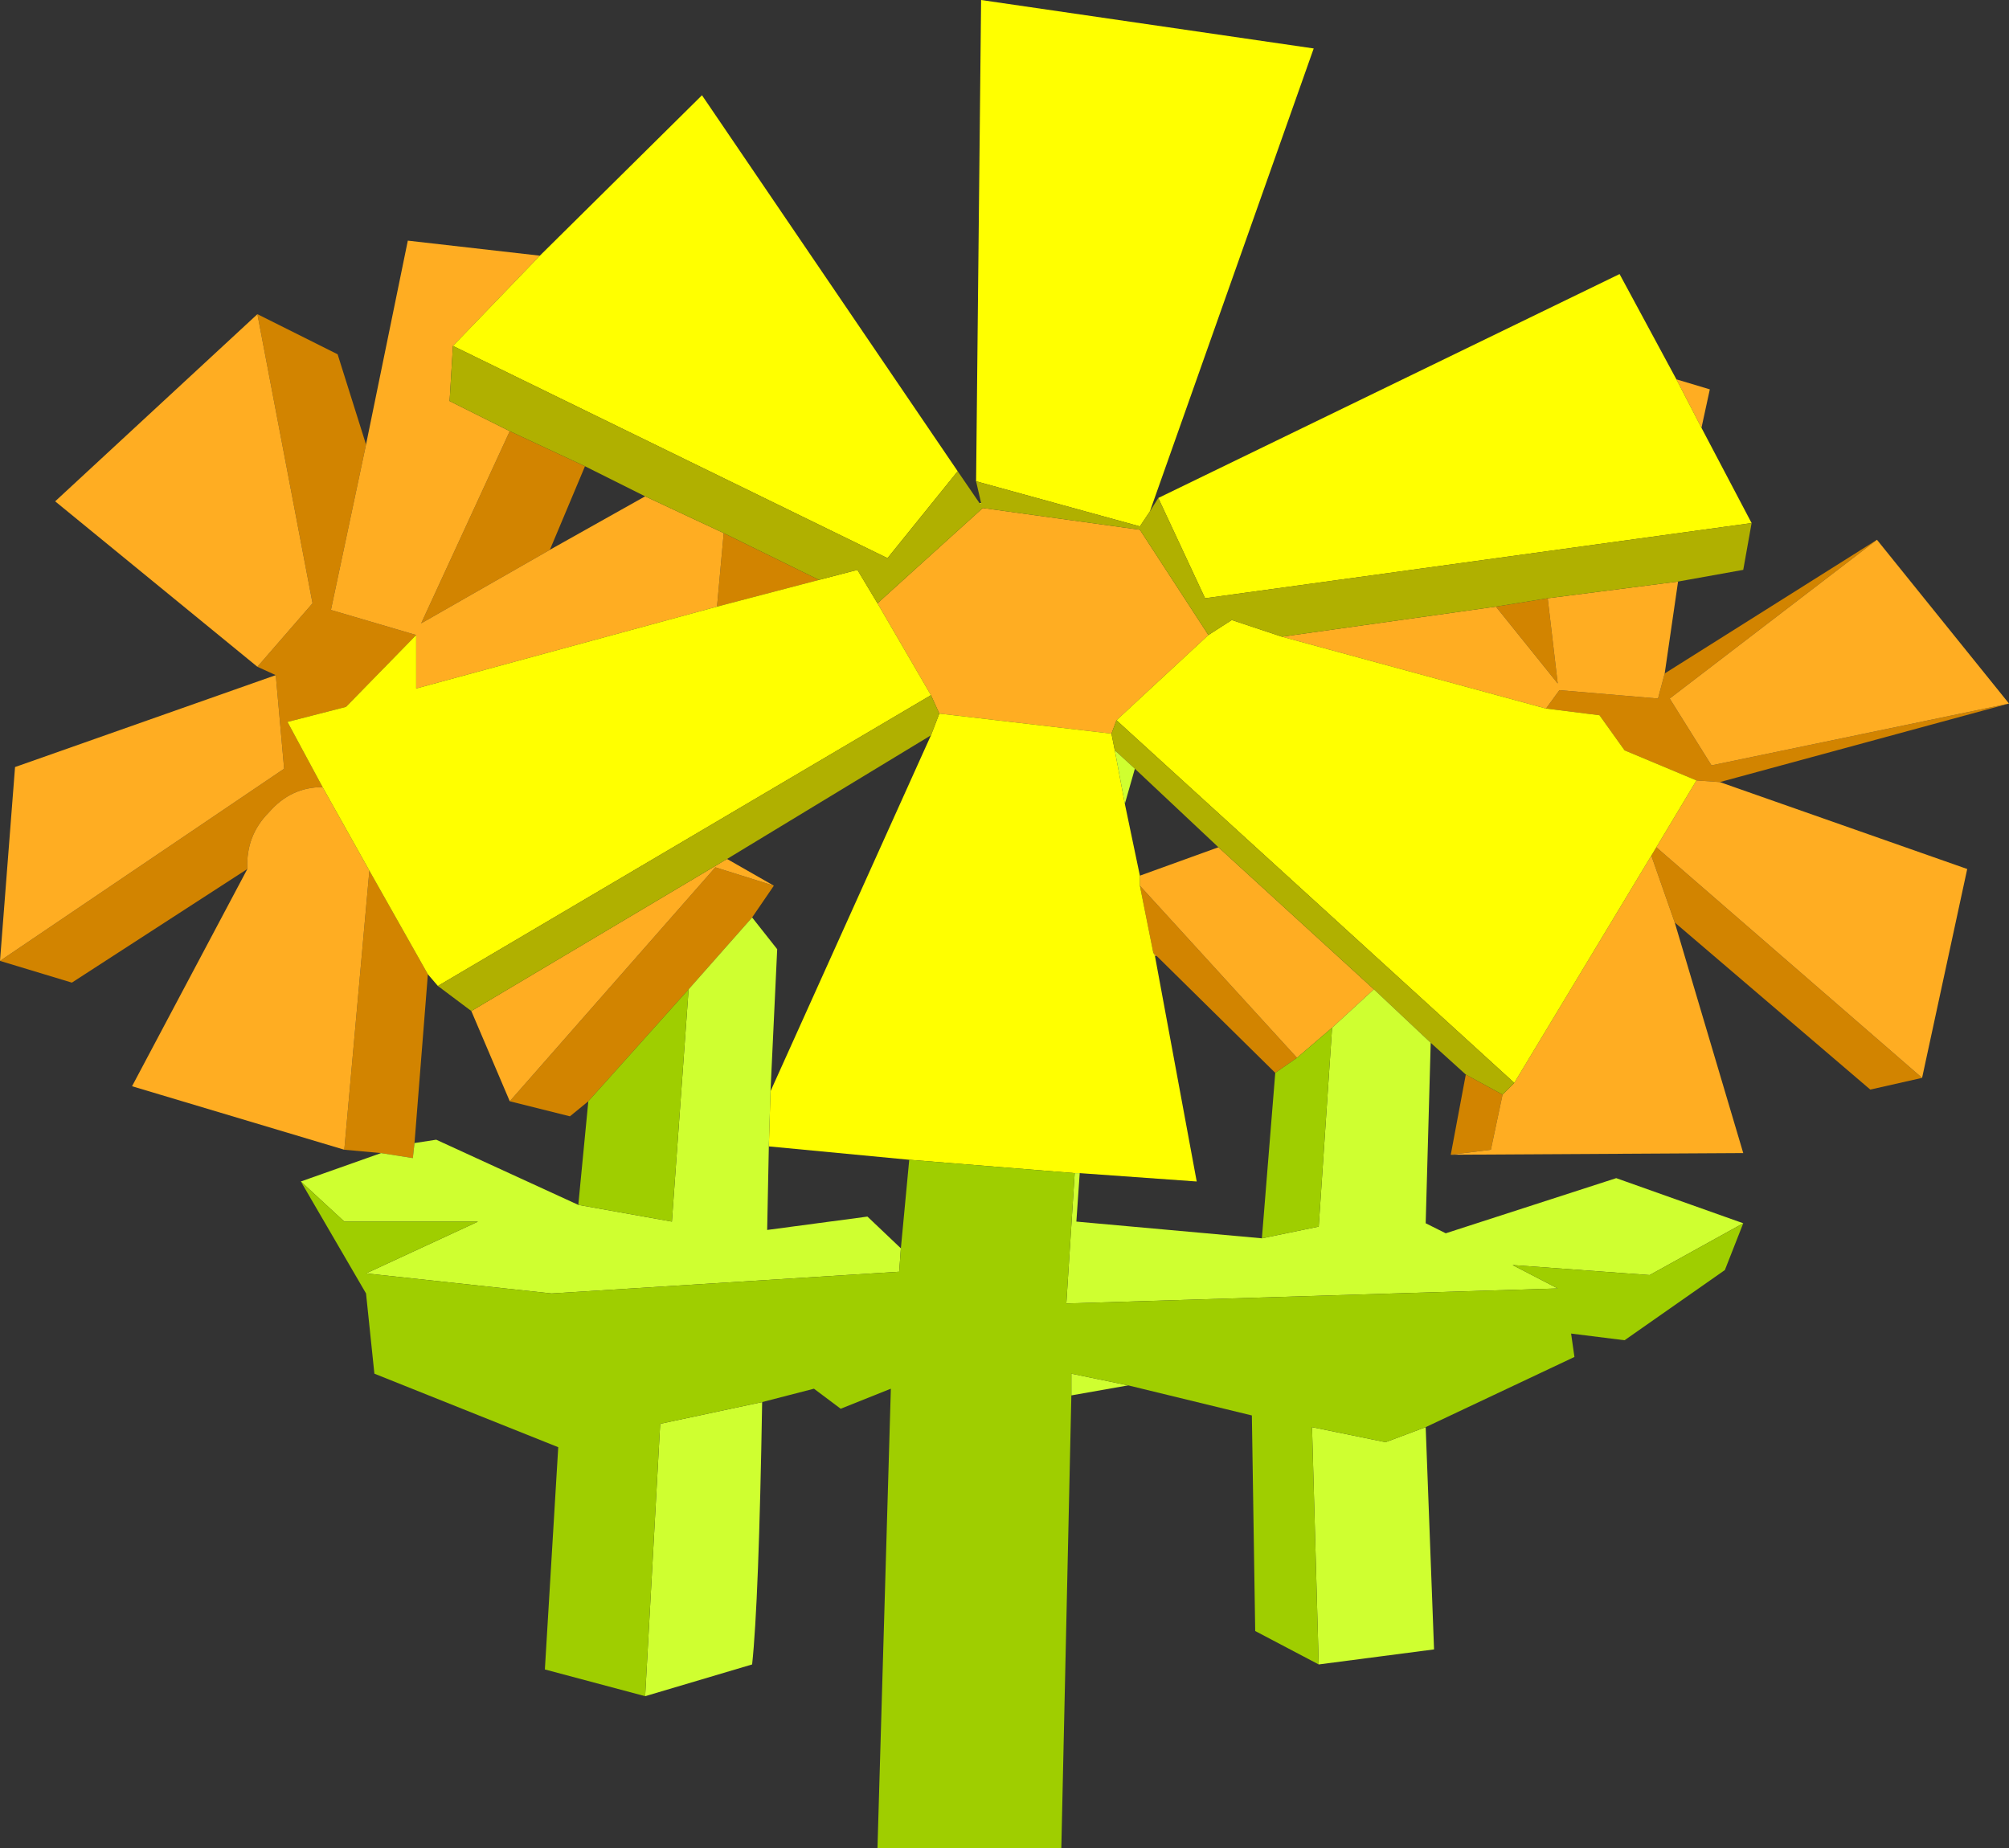 <?xml version="1.0" encoding="UTF-8" standalone="no"?>
<svg xmlns:xlink="http://www.w3.org/1999/xlink" height="55.3px" width="60.1px" xmlns="http://www.w3.org/2000/svg">
  <rect width="100%" height="100%" fill="#333333" stroke="none"/>
  <g transform="matrix(1.0, 0.0, 0.0, 1.0, 27.95, 50.15)">
    <path d="M21.85 -30.0 L28.2 -34.0 22.0 -29.25 23.25 -27.25 32.15 -29.1 23.5 -26.75 22.8 -26.8 20.65 -27.7 19.9 -28.75 18.3 -28.95 18.7 -29.5 21.65 -29.25 21.85 -30.0 M29.55 -17.9 L28.0 -17.55 22.15 -22.55 21.45 -24.55 21.6 -24.8 29.55 -17.9 M15.45 -15.6 L15.9 -18.0 17.0 -17.4 16.65 -15.75 15.45 -15.6 M-16.55 -15.65 L-17.65 -15.75 -16.9 -24.1 -15.15 -21.0 -15.55 -15.95 -15.6 -15.5 -16.55 -15.65 M-20.55 -24.15 L-25.8 -20.75 -27.95 -21.4 -19.45 -27.15 -19.7 -29.95 -20.25 -30.2 -18.6 -32.1 -20.25 -40.75 -17.85 -39.55 -17.0 -36.85 -18.05 -31.9 -15.5 -31.15 -17.6 -29.0 -19.35 -28.55 -18.3 -26.6 Q-19.25 -26.6 -19.9 -25.85 -20.6 -25.15 -20.55 -24.15 M16.8 -32.0 L18.35 -32.25 18.65 -29.7 16.8 -32.0 M10.85 -18.5 L10.2 -18.05 6.65 -21.55 6.55 -21.65 6.15 -23.65 10.85 -18.5 M-10.45 -36.2 L-11.5 -33.7 -15.35 -31.5 -12.7 -37.25 -10.45 -36.2 M-6.5 -32.0 L-6.3 -34.2 -3.45 -32.8 -6.5 -32.0 M-5.45 -22.7 L-7.35 -20.55 -10.35 -17.2 -10.9 -16.75 -12.7 -17.2 -6.55 -24.2 -4.8 -23.65 -5.45 -22.7" fill="#d28400" fill-rule="evenodd" stroke="none"/>
    <path d="M22.2 -38.8 L23.2 -38.5 22.95 -37.35 22.2 -38.8 M22.25 -32.75 L21.85 -30.0 21.65 -29.25 18.7 -29.5 18.3 -28.95 10.4 -31.1 16.8 -32.0 18.65 -29.7 18.35 -32.25 22.25 -32.75 M28.2 -34.0 L32.15 -29.1 23.25 -27.25 22.0 -29.25 28.2 -34.0 M23.5 -26.75 L30.9 -24.15 29.55 -17.9 21.6 -24.8 22.8 -26.8 23.5 -26.75 M22.15 -22.55 L24.2 -15.65 15.45 -15.6 16.65 -15.75 17.0 -17.4 17.35 -17.75 21.45 -24.55 22.15 -22.55 M-17.65 -15.75 L-24.0 -17.65 -20.55 -24.15 Q-20.6 -25.15 -19.9 -25.85 -19.25 -26.6 -18.3 -26.6 L-16.9 -24.1 -17.65 -15.75 M-27.95 -21.4 L-27.5 -27.2 -19.7 -29.95 -19.45 -27.15 -27.95 -21.4 M-20.25 -30.2 L-26.3 -35.15 -20.25 -40.75 -18.6 -32.1 -20.25 -30.2 M-17.0 -36.85 L-15.75 -42.95 -11.8 -42.5 -14.4 -39.8 -14.5 -38.15 -12.7 -37.25 -15.35 -31.5 -11.5 -33.7 -8.65 -35.3 -6.3 -34.2 -6.5 -32.0 -15.5 -29.55 -15.5 -31.15 -18.05 -31.9 -17.0 -36.85 M-1.7 -32.1 L1.45 -34.95 6.15 -34.3 8.2 -31.15 5.45 -28.6 5.3 -28.2 0.15 -28.8 -0.1 -29.35 -1.7 -32.1 M6.15 -23.95 L8.5 -24.8 13.15 -20.55 11.9 -19.4 10.85 -18.5 6.15 -23.65 6.15 -23.95 M6.55 -21.65 L6.65 -21.55 6.6 -21.55 6.55 -21.65 M-4.8 -23.65 L-6.55 -24.2 -12.7 -17.2 -13.85 -19.9 -6.2 -24.45 -4.8 -23.65" fill="#ffad22" fill-rule="evenodd" stroke="none"/>
    <path d="M22.95 -37.35 L24.45 -34.5 8.1 -32.25 6.7 -35.25 20.5 -41.95 22.2 -38.8 22.95 -37.35 M-11.8 -42.5 L-6.95 -47.3 0.7 -36.05 -1.4 -33.45 -14.4 -39.8 -11.8 -42.5 M1.35 -35.1 L1.4 -35.1 1.4 -35.05 1.35 -35.1 M1.25 -35.75 L1.4 -50.15 11.35 -48.7 6.45 -34.85 6.15 -34.4 1.25 -35.75 M18.3 -28.95 L19.9 -28.75 20.65 -27.7 22.8 -26.8 21.6 -24.8 21.45 -24.55 17.35 -17.75 5.45 -28.6 8.2 -31.15 8.9 -31.6 10.4 -31.1 18.3 -28.95 M-1.7 -32.1 L-0.1 -29.35 -14.85 -20.65 -15.15 -21.0 -16.9 -24.1 -18.3 -26.6 -19.35 -28.55 -17.6 -29.0 -15.5 -31.15 -15.5 -29.55 -6.5 -32.0 -3.45 -32.8 -2.3 -33.1 -1.7 -32.1 M0.15 -28.8 L5.3 -28.2 5.4 -27.7 5.7 -26.1 6.15 -23.95 6.15 -23.65 6.55 -21.65 6.6 -21.55 7.85 -14.8 4.35 -15.05 4.2 -15.05 -0.75 -15.45 -4.95 -15.85 -4.9 -17.5 -0.1 -28.15 0.15 -28.8" fill="#ffff00" fill-rule="evenodd" stroke="none"/>
    <path d="M24.45 -34.5 L24.2 -33.1 22.25 -32.75 18.35 -32.25 16.8 -32.0 10.4 -31.1 8.9 -31.6 8.2 -31.15 6.15 -34.3 1.45 -34.95 -1.7 -32.1 -2.3 -33.1 -3.45 -32.8 -6.3 -34.2 -8.65 -35.3 -10.45 -36.2 -12.7 -37.25 -14.5 -38.15 -14.4 -39.8 -1.4 -33.45 0.7 -36.05 1.35 -35.1 1.4 -35.05 1.4 -35.1 1.25 -35.75 6.15 -34.4 6.45 -34.85 6.7 -35.25 8.1 -32.25 24.45 -34.5 M15.9 -18.0 L14.85 -18.95 13.15 -20.55 8.5 -24.8 6.0 -27.15 5.4 -27.7 5.3 -28.2 5.45 -28.6 17.35 -17.75 17.0 -17.4 15.9 -18.0 M-0.1 -29.35 L0.15 -28.8 -0.1 -28.15 -6.2 -24.45 -13.85 -19.9 -14.85 -20.65 -0.1 -29.35" fill="#b0b000" fill-rule="evenodd" stroke="none"/>
    <path d="M14.85 -18.95 L14.7 -13.55 15.3 -13.25 20.4 -14.9 24.2 -13.55 21.4 -12.0 17.3 -12.3 18.65 -11.6 3.95 -11.15 4.2 -15.05 4.35 -15.05 4.25 -13.6 9.8 -13.1 11.5 -13.45 11.9 -19.4 13.15 -20.55 14.85 -18.95 M14.7 -7.45 L14.95 -0.8 11.5 -0.35 11.3 -7.45 13.5 -7.0 14.7 -7.45 M5.8 -8.7 L4.1 -8.4 4.1 -9.05 5.8 -8.7 M-5.15 -8.2 Q-5.25 -2.2 -5.45 -0.35 L-8.65 0.6 -8.2 -7.55 -5.15 -8.2 M-18.95 -14.8 L-16.55 -15.65 -15.6 -15.5 -15.55 -15.95 -14.9 -16.05 -10.65 -14.1 -7.85 -13.6 -7.35 -20.55 -5.45 -22.7 -4.7 -21.75 -4.9 -17.5 -4.95 -15.85 -5.0 -13.35 -2.0 -13.75 -1.0 -12.8 -1.05 -12.1 -11.45 -11.45 -17.0 -12.05 -13.65 -13.6 -17.65 -13.6 -18.95 -14.8 M5.7 -26.1 L5.4 -27.7 6.0 -27.15 5.7 -26.1" fill="#cfff30" fill-rule="evenodd" stroke="none"/>
    <path d="M24.2 -13.55 L23.65 -12.15 20.65 -10.05 19.05 -10.25 19.15 -9.55 14.7 -7.45 13.5 -7.0 11.3 -7.45 11.5 -0.35 9.6 -1.35 9.5 -7.8 5.8 -8.7 4.1 -9.05 4.1 -8.4 3.8 5.15 -1.7 5.15 -1.3 -8.6 -2.8 -8.0 -3.6 -8.6 -5.15 -8.2 -8.2 -7.55 -8.65 0.6 -11.65 -0.2 -11.25 -6.85 -16.75 -9.05 -17.0 -11.45 -18.95 -14.8 -17.65 -13.6 -13.65 -13.6 -17.0 -12.05 -11.45 -11.45 -1.05 -12.1 -1.0 -12.8 -0.75 -15.45 4.2 -15.05 3.95 -11.15 18.65 -11.6 17.3 -12.3 21.4 -12.0 24.2 -13.55 M11.9 -19.4 L11.5 -13.45 9.8 -13.1 10.2 -18.05 10.85 -18.5 11.9 -19.4 M-10.35 -17.2 L-7.35 -20.55 -7.85 -13.6 -10.65 -14.1 -10.35 -17.2" fill="#9fce00" fill-rule="evenodd" stroke="none"/>
  </g>
</svg>
